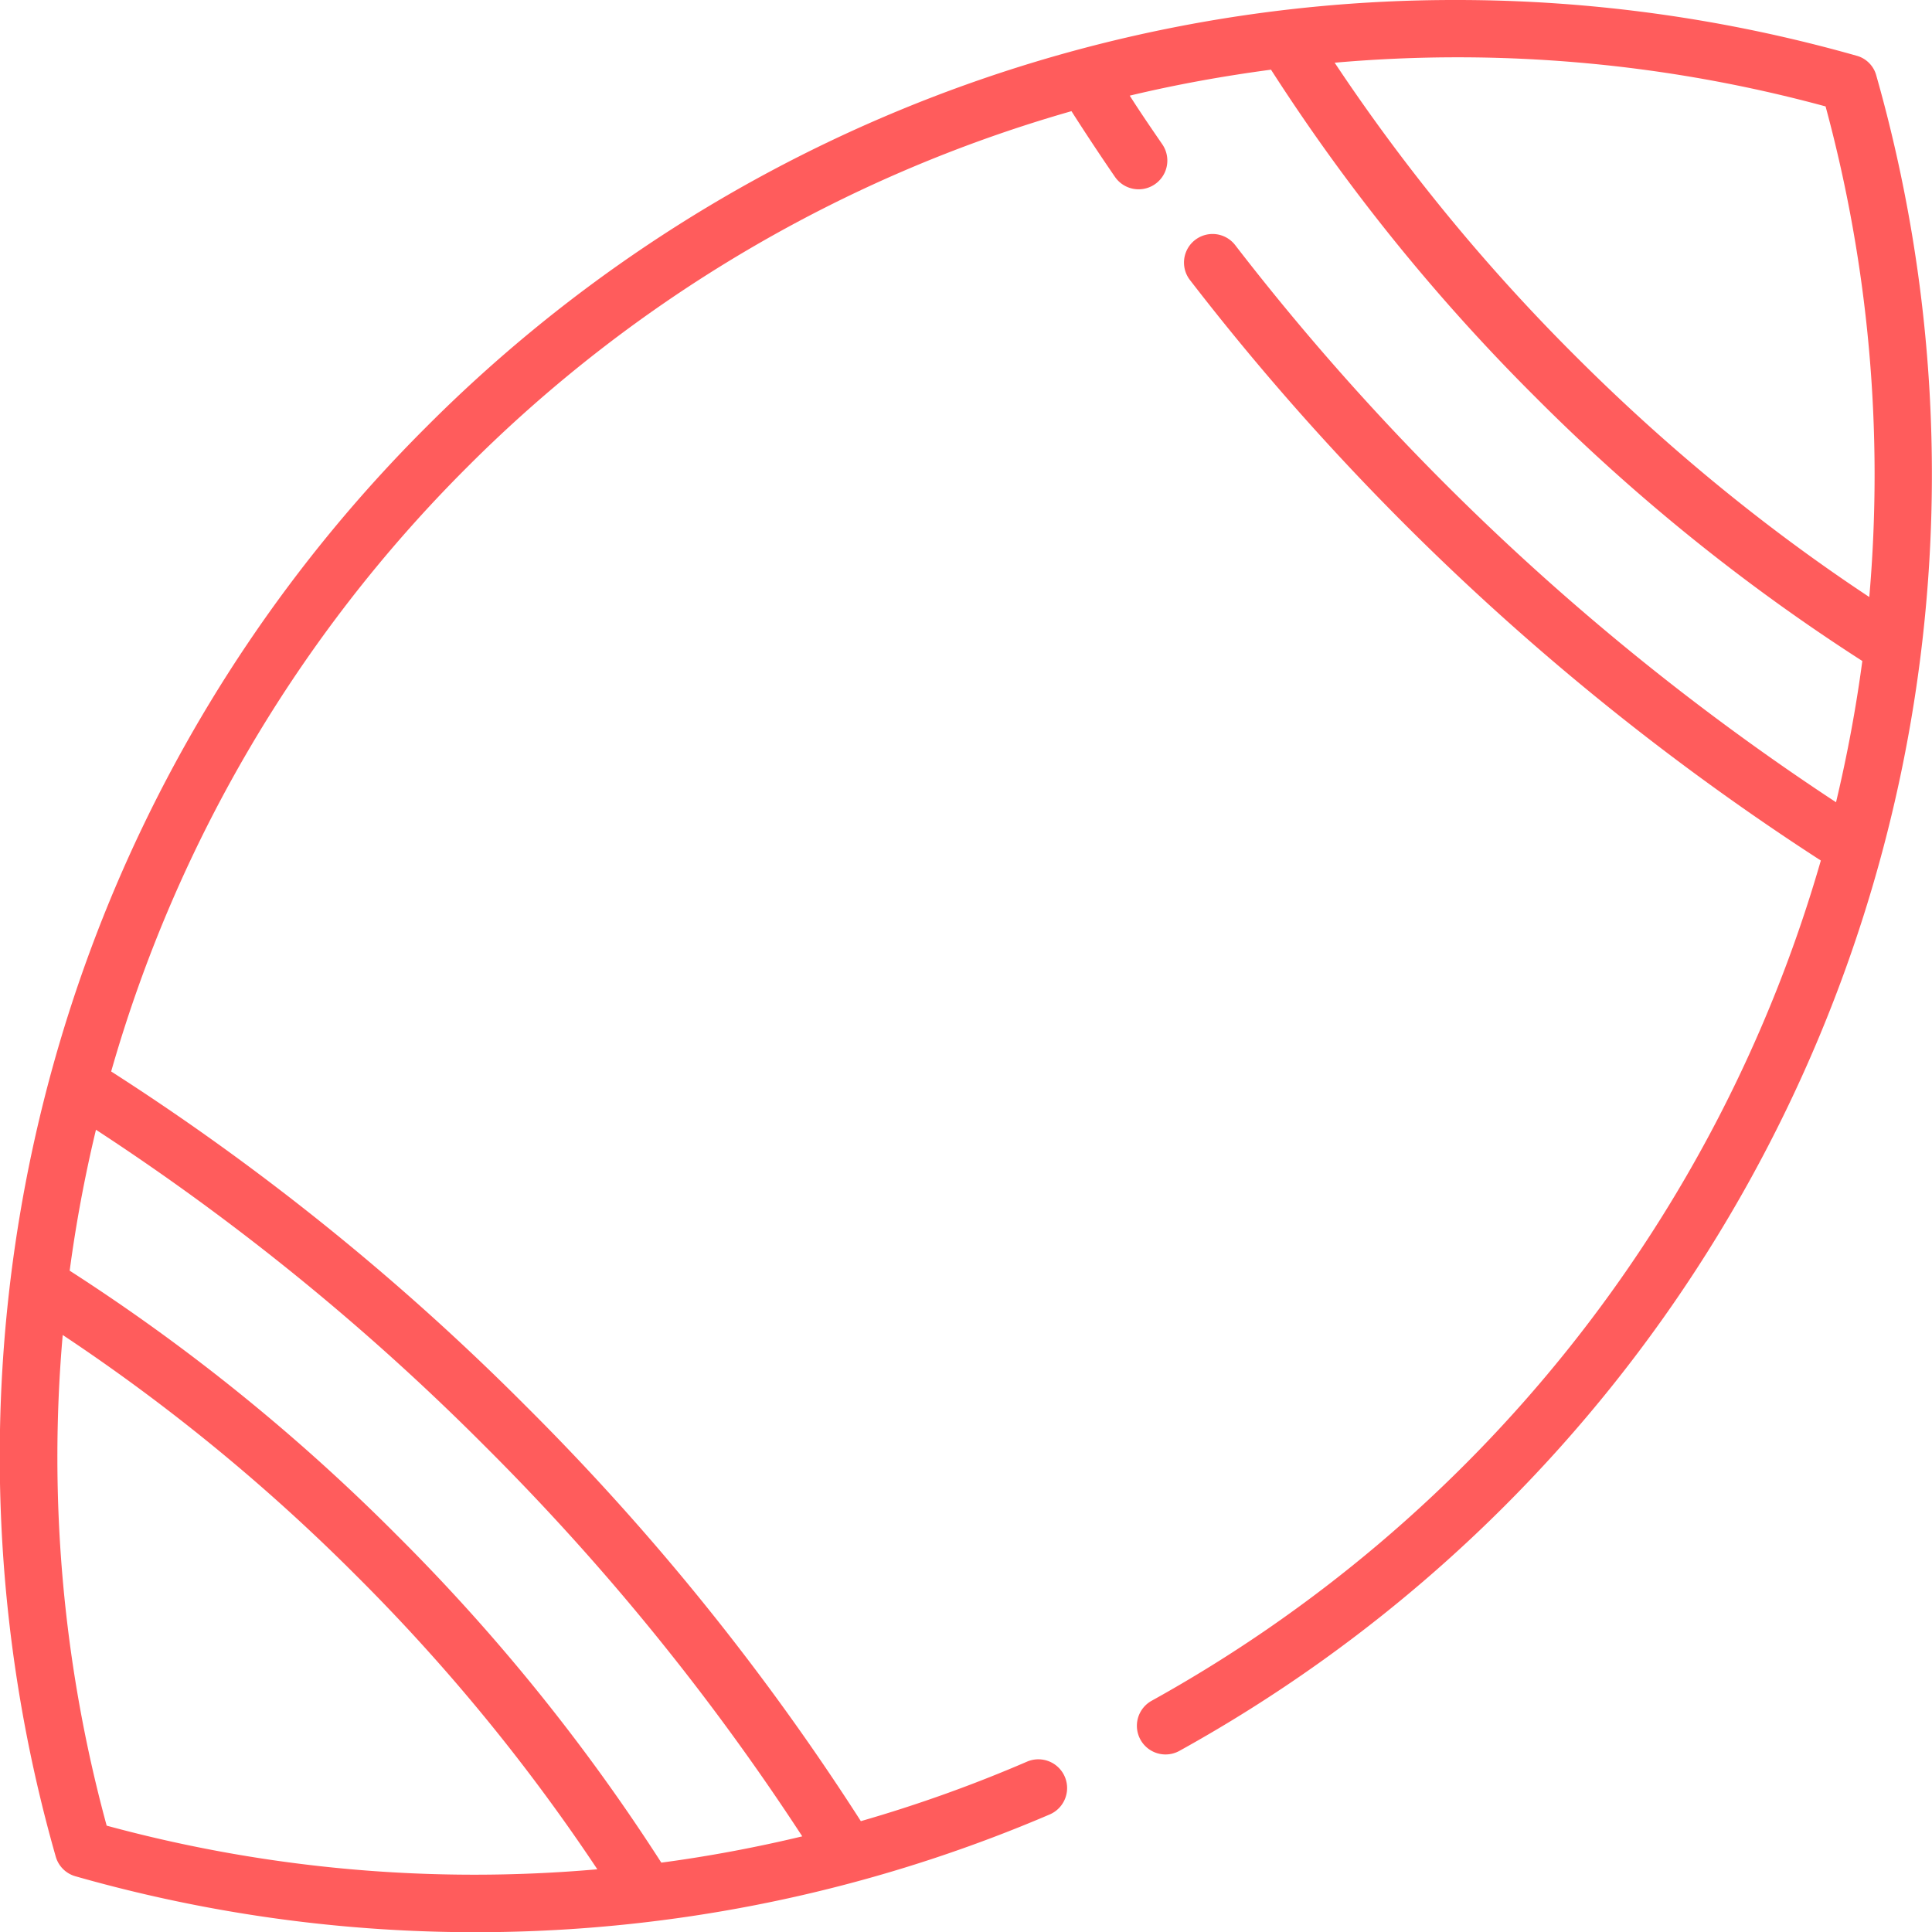 <svg xmlns="http://www.w3.org/2000/svg" xmlns:xlink="http://www.w3.org/1999/xlink" width="61" height="61" viewBox="0 0 61 61"><defs><path id="iji7a" d="M269.61 2026.09a45.83 45.83 0 0 1 9.86-14.62 45.83 45.83 0 0 1 32.52-13.47c4.29 0 8.54.6 12.63 1.76.3.08.54.32.62.62a46.06 46.06 0 0 1-22 52.9.9.9 0 0 1-.88-1.58 44.37 44.37 0 0 0 21.13-26.53 80.1 80.1 0 0 1-19.92-18.33.9.9 0 0 1 1.43-1.1 78.29 78.29 0 0 0 18.97 17.59c.35-1.47.63-2.96.83-4.46a61.42 61.42 0 0 1-10.33-8.34 61.42 61.42 0 0 1-8.34-10.33c-1.5.2-3 .47-4.46.82.33.52.68 1.03 1.03 1.54a.9.9 0 1 1-1.5 1.02 73.8 73.8 0 0 1-1.37-2.07 44 44 0 0 0-19.08 11.24 44.02 44.02 0 0 0-11.24 19.08 77.48 77.48 0 0 1 13.1 10.57 77.47 77.47 0 0 1 10.57 13.1 43.88 43.88 0 0 0 5.25-1.88.9.9 0 0 1 .71 1.67 46.06 46.06 0 0 1-30.76 1.95.9.9 0 0 1-.62-.62 46.06 46.06 0 0 1 1.85-30.53zm46.14-16.84c2.9 2.9 6.02 5.45 9.27 7.6a44.48 44.48 0 0 0-1.38-15.49 44.29 44.29 0 0 0-15.5-1.38 59.97 59.97 0 0 0 7.61 9.27zm-24.42 46.73a75.9 75.9 0 0 0-10-12.3 75.88 75.88 0 0 0-12.3-10.01 43.72 43.72 0 0 0-.83 4.45 61.42 61.42 0 0 1 10.33 8.35 61.41 61.41 0 0 1 8.35 10.34c1.5-.2 2.99-.48 4.45-.83zm-21.97-.34a44.27 44.27 0 0 0 15.5 1.38 59.97 59.97 0 0 0-7.61-9.27 59.95 59.95 0 0 0-9.27-7.6 44.28 44.28 0 0 0 1.39 15.5z"/></defs><g><g transform="translate(-266 -1998)"><use fill="#ff5c5c" xlink:href="#iji7a"/></g></g></svg>
